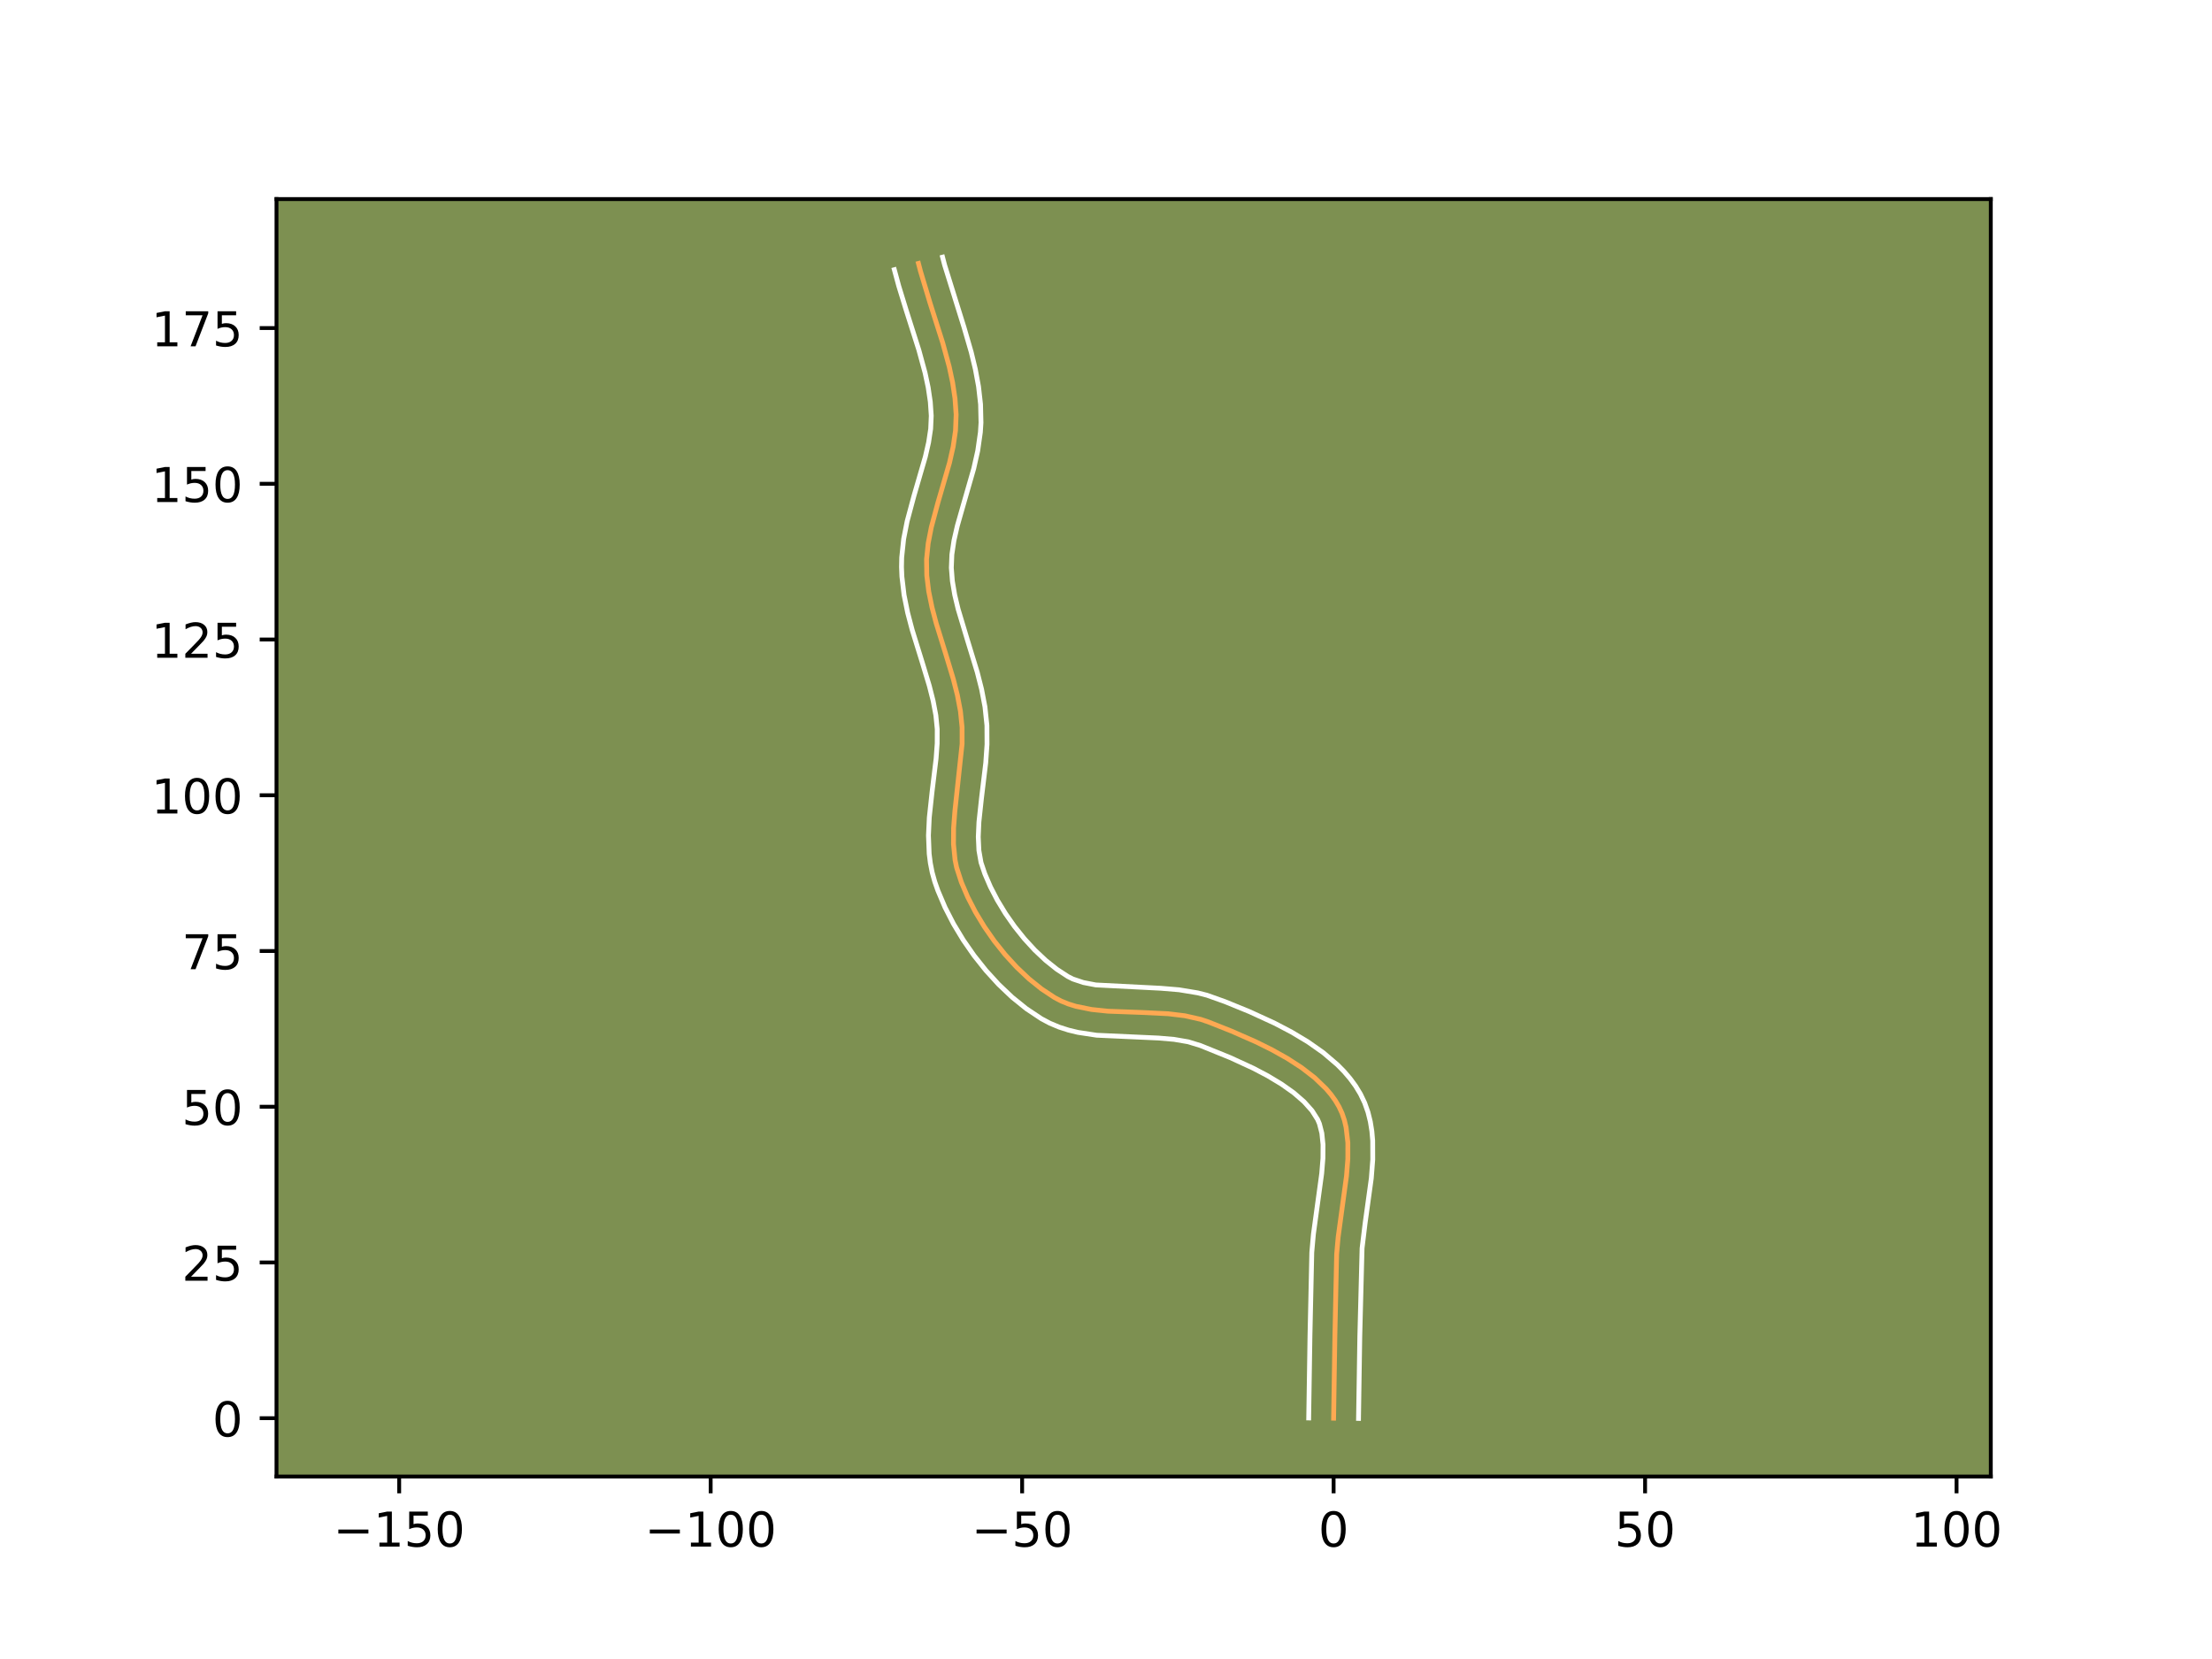 <?xml version="1.0" encoding="utf-8" standalone="no"?>
<!DOCTYPE svg PUBLIC "-//W3C//DTD SVG 1.1//EN"
  "http://www.w3.org/Graphics/SVG/1.1/DTD/svg11.dtd">
<!-- Created with matplotlib (https://matplotlib.org/) -->
<svg height="345.6pt" version="1.1" viewBox="0 0 460.8 345.6" width="460.8pt" xmlns="http://www.w3.org/2000/svg" xmlns:xlink="http://www.w3.org/1999/xlink">
 <defs>
  <style type="text/css">*{stroke-linecap:butt;stroke-linejoin:round;}</style>
 </defs>
 <g id="figure_1">
  <g id="patch_1">
   <path d="M 0 345.6 
L 460.8 345.6 
L 460.8 0 
L 0 0 
z
" style="fill:#ffffff;"/>
  </g>
  <g id="axes_1">
   <g id="patch_2">
    <path d="M 57.6 307.584 
L 414.72 307.584 
L 414.72 41.472 
L 57.6 41.472 
z
" style="fill:#7d9051;"/>
   </g>
   <g id="matplotlib.axis_1">
    <g id="xtick_1">
     <g id="line2d_1">
      <defs>
       <path d="M 0 0 
L 0 3.5 
" id="mb9cd68df1d" style="stroke:#000000;stroke-width:0.8;"/>
      </defs>
      <g>
       <use style="stroke:#000000;stroke-width:0.8;" x="83.158" xlink:href="#mb9cd68df1d" y="307.584"/>
      </g>
     </g>
     <g id="text_1">
      <!-- −150 -->
      <g transform="translate(69.425 322.182)scale(0.1 -0.1)">
       <defs>
        <path d="M 10.594 35.5 
L 73.188 35.5 
L 73.188 27.203 
L 10.594 27.203 
z
" id="DejaVuSans-8722"/>
        <path d="M 12.406 8.297 
L 28.516 8.297 
L 28.516 63.922 
L 10.984 60.406 
L 10.984 69.391 
L 28.422 72.906 
L 38.281 72.906 
L 38.281 8.297 
L 54.391 8.297 
L 54.391 0 
L 12.406 0 
z
" id="DejaVuSans-49"/>
        <path d="M 10.797 72.906 
L 49.516 72.906 
L 49.516 64.594 
L 19.828 64.594 
L 19.828 46.734 
Q 21.969 47.469 24.109 47.828 
Q 26.266 48.188 28.422 48.188 
Q 40.625 48.188 47.75 41.5 
Q 54.891 34.812 54.891 23.391 
Q 54.891 11.625 47.562 5.094 
Q 40.234 -1.422 26.906 -1.422 
Q 22.312 -1.422 17.547 -0.641 
Q 12.797 0.141 7.719 1.703 
L 7.719 11.625 
Q 12.109 9.234 16.797 8.062 
Q 21.484 6.891 26.703 6.891 
Q 35.156 6.891 40.078 11.328 
Q 45.016 15.766 45.016 23.391 
Q 45.016 31 40.078 35.438 
Q 35.156 39.891 26.703 39.891 
Q 22.75 39.891 18.812 39.016 
Q 14.891 38.141 10.797 36.281 
z
" id="DejaVuSans-53"/>
        <path d="M 31.781 66.406 
Q 24.172 66.406 20.328 58.906 
Q 16.5 51.422 16.5 36.375 
Q 16.5 21.391 20.328 13.891 
Q 24.172 6.391 31.781 6.391 
Q 39.453 6.391 43.281 13.891 
Q 47.125 21.391 47.125 36.375 
Q 47.125 51.422 43.281 58.906 
Q 39.453 66.406 31.781 66.406 
z
M 31.781 74.219 
Q 44.047 74.219 50.516 64.516 
Q 56.984 54.828 56.984 36.375 
Q 56.984 17.969 50.516 8.266 
Q 44.047 -1.422 31.781 -1.422 
Q 19.531 -1.422 13.062 8.266 
Q 6.594 17.969 6.594 36.375 
Q 6.594 54.828 13.062 64.516 
Q 19.531 74.219 31.781 74.219 
z
" id="DejaVuSans-48"/>
       </defs>
       <use xlink:href="#DejaVuSans-8722"/>
       <use x="83.789" xlink:href="#DejaVuSans-49"/>
       <use x="147.412" xlink:href="#DejaVuSans-53"/>
       <use x="211.035" xlink:href="#DejaVuSans-48"/>
      </g>
     </g>
    </g>
    <g id="xtick_2">
     <g id="line2d_2">
      <g>
       <use style="stroke:#000000;stroke-width:0.8;" x="148.044" xlink:href="#mb9cd68df1d" y="307.584"/>
      </g>
     </g>
     <g id="text_2">
      <!-- −100 -->
      <g transform="translate(134.31 322.182)scale(0.1 -0.1)">
       <use xlink:href="#DejaVuSans-8722"/>
       <use x="83.789" xlink:href="#DejaVuSans-49"/>
       <use x="147.412" xlink:href="#DejaVuSans-48"/>
       <use x="211.035" xlink:href="#DejaVuSans-48"/>
      </g>
     </g>
    </g>
    <g id="xtick_3">
     <g id="line2d_3">
      <g>
       <use style="stroke:#000000;stroke-width:0.8;" x="212.93" xlink:href="#mb9cd68df1d" y="307.584"/>
      </g>
     </g>
     <g id="text_3">
      <!-- −50 -->
      <g transform="translate(202.377 322.182)scale(0.1 -0.1)">
       <use xlink:href="#DejaVuSans-8722"/>
       <use x="83.789" xlink:href="#DejaVuSans-53"/>
       <use x="147.412" xlink:href="#DejaVuSans-48"/>
      </g>
     </g>
    </g>
    <g id="xtick_4">
     <g id="line2d_4">
      <g>
       <use style="stroke:#000000;stroke-width:0.8;" x="277.815" xlink:href="#mb9cd68df1d" y="307.584"/>
      </g>
     </g>
     <g id="text_4">
      <!-- 0 -->
      <g transform="translate(274.634 322.182)scale(0.1 -0.1)">
       <use xlink:href="#DejaVuSans-48"/>
      </g>
     </g>
    </g>
    <g id="xtick_5">
     <g id="line2d_5">
      <g>
       <use style="stroke:#000000;stroke-width:0.8;" x="342.701" xlink:href="#mb9cd68df1d" y="307.584"/>
      </g>
     </g>
     <g id="text_5">
      <!-- 50 -->
      <g transform="translate(336.339 322.182)scale(0.1 -0.1)">
       <use xlink:href="#DejaVuSans-53"/>
       <use x="63.623" xlink:href="#DejaVuSans-48"/>
      </g>
     </g>
    </g>
    <g id="xtick_6">
     <g id="line2d_6">
      <g>
       <use style="stroke:#000000;stroke-width:0.8;" x="407.587" xlink:href="#mb9cd68df1d" y="307.584"/>
      </g>
     </g>
     <g id="text_6">
      <!-- 100 -->
      <g transform="translate(398.043 322.182)scale(0.1 -0.1)">
       <use xlink:href="#DejaVuSans-49"/>
       <use x="63.623" xlink:href="#DejaVuSans-48"/>
       <use x="127.246" xlink:href="#DejaVuSans-48"/>
      </g>
     </g>
    </g>
   </g>
   <g id="matplotlib.axis_2">
    <g id="ytick_1">
     <g id="line2d_7">
      <defs>
       <path d="M 0 0 
L -3.5 0 
" id="mad902aa4e3" style="stroke:#000000;stroke-width:0.8;"/>
      </defs>
      <g>
       <use style="stroke:#000000;stroke-width:0.8;" x="57.6" xlink:href="#mad902aa4e3" y="295.438"/>
      </g>
     </g>
     <g id="text_7">
      <!-- 0 -->
      <g transform="translate(44.237 299.237)scale(0.1 -0.1)">
       <use xlink:href="#DejaVuSans-48"/>
      </g>
     </g>
    </g>
    <g id="ytick_2">
     <g id="line2d_8">
      <g>
       <use style="stroke:#000000;stroke-width:0.8;" x="57.6" xlink:href="#mad902aa4e3" y="262.995"/>
      </g>
     </g>
     <g id="text_8">
      <!-- 25 -->
      <g transform="translate(37.875 266.794)scale(0.1 -0.1)">
       <defs>
        <path d="M 19.188 8.297 
L 53.609 8.297 
L 53.609 0 
L 7.328 0 
L 7.328 8.297 
Q 12.938 14.109 22.625 23.891 
Q 32.328 33.688 34.812 36.531 
Q 39.547 41.844 41.422 45.531 
Q 43.312 49.219 43.312 52.781 
Q 43.312 58.594 39.234 62.25 
Q 35.156 65.922 28.609 65.922 
Q 23.969 65.922 18.812 64.312 
Q 13.672 62.703 7.812 59.422 
L 7.812 69.391 
Q 13.766 71.781 18.938 73 
Q 24.125 74.219 28.422 74.219 
Q 39.75 74.219 46.484 68.547 
Q 53.219 62.891 53.219 53.422 
Q 53.219 48.922 51.531 44.891 
Q 49.859 40.875 45.406 35.406 
Q 44.188 33.984 37.641 27.219 
Q 31.109 20.453 19.188 8.297 
z
" id="DejaVuSans-50"/>
       </defs>
       <use xlink:href="#DejaVuSans-50"/>
       <use x="63.623" xlink:href="#DejaVuSans-53"/>
      </g>
     </g>
    </g>
    <g id="ytick_3">
     <g id="line2d_9">
      <g>
       <use style="stroke:#000000;stroke-width:0.8;" x="57.6" xlink:href="#mad902aa4e3" y="230.552"/>
      </g>
     </g>
     <g id="text_9">
      <!-- 50 -->
      <g transform="translate(37.875 234.352)scale(0.1 -0.1)">
       <use xlink:href="#DejaVuSans-53"/>
       <use x="63.623" xlink:href="#DejaVuSans-48"/>
      </g>
     </g>
    </g>
    <g id="ytick_4">
     <g id="line2d_10">
      <g>
       <use style="stroke:#000000;stroke-width:0.8;" x="57.6" xlink:href="#mad902aa4e3" y="198.109"/>
      </g>
     </g>
     <g id="text_10">
      <!-- 75 -->
      <g transform="translate(37.875 201.909)scale(0.1 -0.1)">
       <defs>
        <path d="M 8.203 72.906 
L 55.078 72.906 
L 55.078 68.703 
L 28.609 0 
L 18.312 0 
L 43.219 64.594 
L 8.203 64.594 
z
" id="DejaVuSans-55"/>
       </defs>
       <use xlink:href="#DejaVuSans-55"/>
       <use x="63.623" xlink:href="#DejaVuSans-53"/>
      </g>
     </g>
    </g>
    <g id="ytick_5">
     <g id="line2d_11">
      <g>
       <use style="stroke:#000000;stroke-width:0.8;" x="57.6" xlink:href="#mad902aa4e3" y="165.667"/>
      </g>
     </g>
     <g id="text_11">
      <!-- 100 -->
      <g transform="translate(31.512 169.466)scale(0.1 -0.1)">
       <use xlink:href="#DejaVuSans-49"/>
       <use x="63.623" xlink:href="#DejaVuSans-48"/>
       <use x="127.246" xlink:href="#DejaVuSans-48"/>
      </g>
     </g>
    </g>
    <g id="ytick_6">
     <g id="line2d_12">
      <g>
       <use style="stroke:#000000;stroke-width:0.8;" x="57.6" xlink:href="#mad902aa4e3" y="133.224"/>
      </g>
     </g>
     <g id="text_12">
      <!-- 125 -->
      <g transform="translate(31.512 137.023)scale(0.1 -0.1)">
       <use xlink:href="#DejaVuSans-49"/>
       <use x="63.623" xlink:href="#DejaVuSans-50"/>
       <use x="127.246" xlink:href="#DejaVuSans-53"/>
      </g>
     </g>
    </g>
    <g id="ytick_7">
     <g id="line2d_13">
      <g>
       <use style="stroke:#000000;stroke-width:0.8;" x="57.6" xlink:href="#mad902aa4e3" y="100.781"/>
      </g>
     </g>
     <g id="text_13">
      <!-- 150 -->
      <g transform="translate(31.512 104.58)scale(0.1 -0.1)">
       <use xlink:href="#DejaVuSans-49"/>
       <use x="63.623" xlink:href="#DejaVuSans-53"/>
       <use x="127.246" xlink:href="#DejaVuSans-48"/>
      </g>
     </g>
    </g>
    <g id="ytick_8">
     <g id="line2d_14">
      <g>
       <use style="stroke:#000000;stroke-width:0.8;" x="57.6" xlink:href="#mad902aa4e3" y="68.338"/>
      </g>
     </g>
     <g id="text_14">
      <!-- 175 -->
      <g transform="translate(31.512 72.137)scale(0.1 -0.1)">
       <use xlink:href="#DejaVuSans-49"/>
       <use x="63.623" xlink:href="#DejaVuSans-55"/>
       <use x="127.246" xlink:href="#DejaVuSans-53"/>
      </g>
     </g>
    </g>
   </g>
   <g id="line2d_15">
    <path clip-path="url(#p0072227f8b)" d="M 277.815 295.438 
L 278.08 278.365 
L 278.448 261.273 
L 278.763 257.723 
L 279.508 252.253 
L 280.502 244.959 
L 280.78 241.428 
L 280.783 238.043 
L 280.413 234.857 
L 280.059 233.354 
L 279.574 231.921 
L 278.948 230.562 
L 278.178 229.267 
L 277.278 228.018 
L 276.257 226.813 
L 273.895 224.536 
L 271.172 222.427 
L 268.167 220.48 
L 264.962 218.686 
L 261.636 217.038 
L 256.597 214.822 
L 251.739 212.893 
L 250.151 212.355 
L 246.823 211.601 
L 243.344 211.18 
L 237.969 210.918 
L 230.821 210.653 
L 227.389 210.295 
L 224.13 209.634 
L 222.584 209.152 
L 221.103 208.552 
L 219.696 207.817 
L 216.983 206.024 
L 214.339 203.9 
L 211.795 201.493 
L 209.38 198.852 
L 207.123 196.023 
L 205.054 193.054 
L 203.203 189.993 
L 201.599 186.888 
L 200.272 183.787 
L 199.277 180.706 
L 198.955 179.123 
L 198.631 175.859 
L 198.651 172.488 
L 198.914 169.036 
L 200.423 154.962 
L 200.417 151.511 
L 200.072 148.131 
L 199.434 144.779 
L 198.585 141.442 
L 197.078 136.458 
L 195.025 129.831 
L 194.147 126.517 
L 193.47 123.198 
L 193.066 119.871 
L 193.016 116.532 
L 193.359 113.184 
L 194.013 109.829 
L 195.365 104.791 
L 197.803 96.394 
L 198.562 93.04 
L 199.053 89.694 
L 199.18 86.356 
L 198.946 83.027 
L 198.449 79.705 
L 197.739 76.388 
L 196.384 71.421 
L 193.755 63.151 
L 191.763 56.533 
L 191.332 54.877 
L 191.332 54.877 
" style="fill:none;stroke:#fea952;stroke-linecap:square;"/>
   </g>
   <g id="line2d_16">
    <path clip-path="url(#p0072227f8b)" d="M 272.625 295.388 
L 272.89 278.261 
L 273.271 260.888 
L 273.611 257.085 
L 274.374 251.49 
L 275.334 244.472 
L 275.591 241.301 
L 275.609 238.465 
L 275.362 236.05 
L 274.86 234.094 
L 274.485 233.214 
L 273.318 231.373 
L 271.639 229.497 
L 269.493 227.639 
L 266.956 225.84 
L 264.114 224.129 
L 261.055 222.52 
L 256.253 220.311 
L 250.074 217.809 
L 247.519 217.025 
L 244.58 216.521 
L 241.328 216.243 
L 228.452 215.657 
L 224.549 215.064 
L 222.588 214.59 
L 220.633 213.963 
L 218.702 213.154 
L 216.943 212.218 
L 213.82 210.14 
L 210.845 207.738 
L 208.026 205.062 
L 205.376 202.155 
L 202.912 199.059 
L 200.657 195.813 
L 198.632 192.455 
L 196.866 189.02 
L 195.386 185.539 
L 194.733 183.688 
L 194.19 181.74 
L 193.808 179.795 
L 193.565 177.861 
L 193.415 174.043 
L 193.588 170.305 
L 194.175 164.867 
L 195.004 158.029 
L 195.233 154.858 
L 195.241 151.904 
L 194.956 149.008 
L 194.388 145.996 
L 193.598 142.883 
L 192.131 138.031 
L 190.022 131.216 
L 189.08 127.643 
L 188.332 123.943 
L 187.88 120.107 
L 187.8 118.123 
L 187.84 116.138 
L 188.247 112.286 
L 188.973 108.589 
L 190.391 103.308 
L 192.758 95.169 
L 193.445 92.169 
L 193.875 89.337 
L 193.996 86.61 
L 193.799 83.704 
L 193.359 80.721 
L 192.707 77.661 
L 191.419 72.937 
L 188.808 64.724 
L 187.229 59.59 
L 186.308 56.185 
L 186.308 56.185 
" style="fill:none;stroke:#ffffff;stroke-linecap:square;"/>
   </g>
   <g id="line2d_17">
    <path clip-path="url(#p0072227f8b)" d="M 283.006 295.488 
L 283.27 278.469 
L 283.743 260.043 
L 284.375 254.839 
L 285.67 245.445 
L 285.97 241.555 
L 285.957 237.622 
L 285.783 235.644 
L 285.465 233.664 
L 284.976 231.693 
L 284.288 229.748 
L 283.41 227.911 
L 282.39 226.232 
L 281.238 224.662 
L 279.975 223.19 
L 278.614 221.809 
L 275.654 219.283 
L 272.443 217.027 
L 269.055 214.999 
L 265.563 213.168 
L 260.287 210.745 
L 255.197 208.665 
L 251.454 207.33 
L 249.501 206.834 
L 245.618 206.191 
L 241.804 205.873 
L 228.272 205.18 
L 225.672 204.677 
L 223.505 203.95 
L 222.448 203.416 
L 220.145 201.908 
L 217.834 200.061 
L 215.564 197.924 
L 213.384 195.548 
L 211.333 192.987 
L 209.451 190.296 
L 207.773 187.532 
L 206.332 184.757 
L 205.158 182.035 
L 204.363 179.672 
L 203.922 177.152 
L 203.793 174.328 
L 203.928 171.236 
L 204.471 166.195 
L 205.349 158.904 
L 205.613 155.065 
L 205.593 151.117 
L 205.188 147.254 
L 204.48 143.562 
L 203.572 140.002 
L 201.499 133.234 
L 199.599 126.904 
L 198.882 123.908 
L 198.395 121.03 
L 198.18 118.282 
L 198.291 115.525 
L 198.729 112.595 
L 199.437 109.507 
L 200.836 104.609 
L 202.847 97.618 
L 203.679 93.912 
L 204.232 90.05 
L 204.359 88.061 
L 204.268 84.215 
L 203.847 80.508 
L 203.179 76.891 
L 202.326 73.359 
L 200.829 68.205 
L 196.786 55.224 
L 196.355 53.568 
L 196.355 53.568 
" style="fill:none;stroke:#ffffff;stroke-linecap:square;"/>
   </g>
   <g id="patch_3">
    <path d="M 57.6 307.584 
L 57.6 41.472 
" style="fill:none;stroke:#000000;stroke-linecap:square;stroke-linejoin:miter;stroke-width:0.8;"/>
   </g>
   <g id="patch_4">
    <path d="M 414.72 307.584 
L 414.72 41.472 
" style="fill:none;stroke:#000000;stroke-linecap:square;stroke-linejoin:miter;stroke-width:0.8;"/>
   </g>
   <g id="patch_5">
    <path d="M 57.6 307.584 
L 414.72 307.584 
" style="fill:none;stroke:#000000;stroke-linecap:square;stroke-linejoin:miter;stroke-width:0.8;"/>
   </g>
   <g id="patch_6">
    <path d="M 57.6 41.472 
L 414.72 41.472 
" style="fill:none;stroke:#000000;stroke-linecap:square;stroke-linejoin:miter;stroke-width:0.8;"/>
   </g>
  </g>
 </g>
 <defs>
  <clipPath id="p0072227f8b">
   <rect height="266.112" width="357.12" x="57.6" y="41.472"/>
  </clipPath>
 </defs>
</svg>
